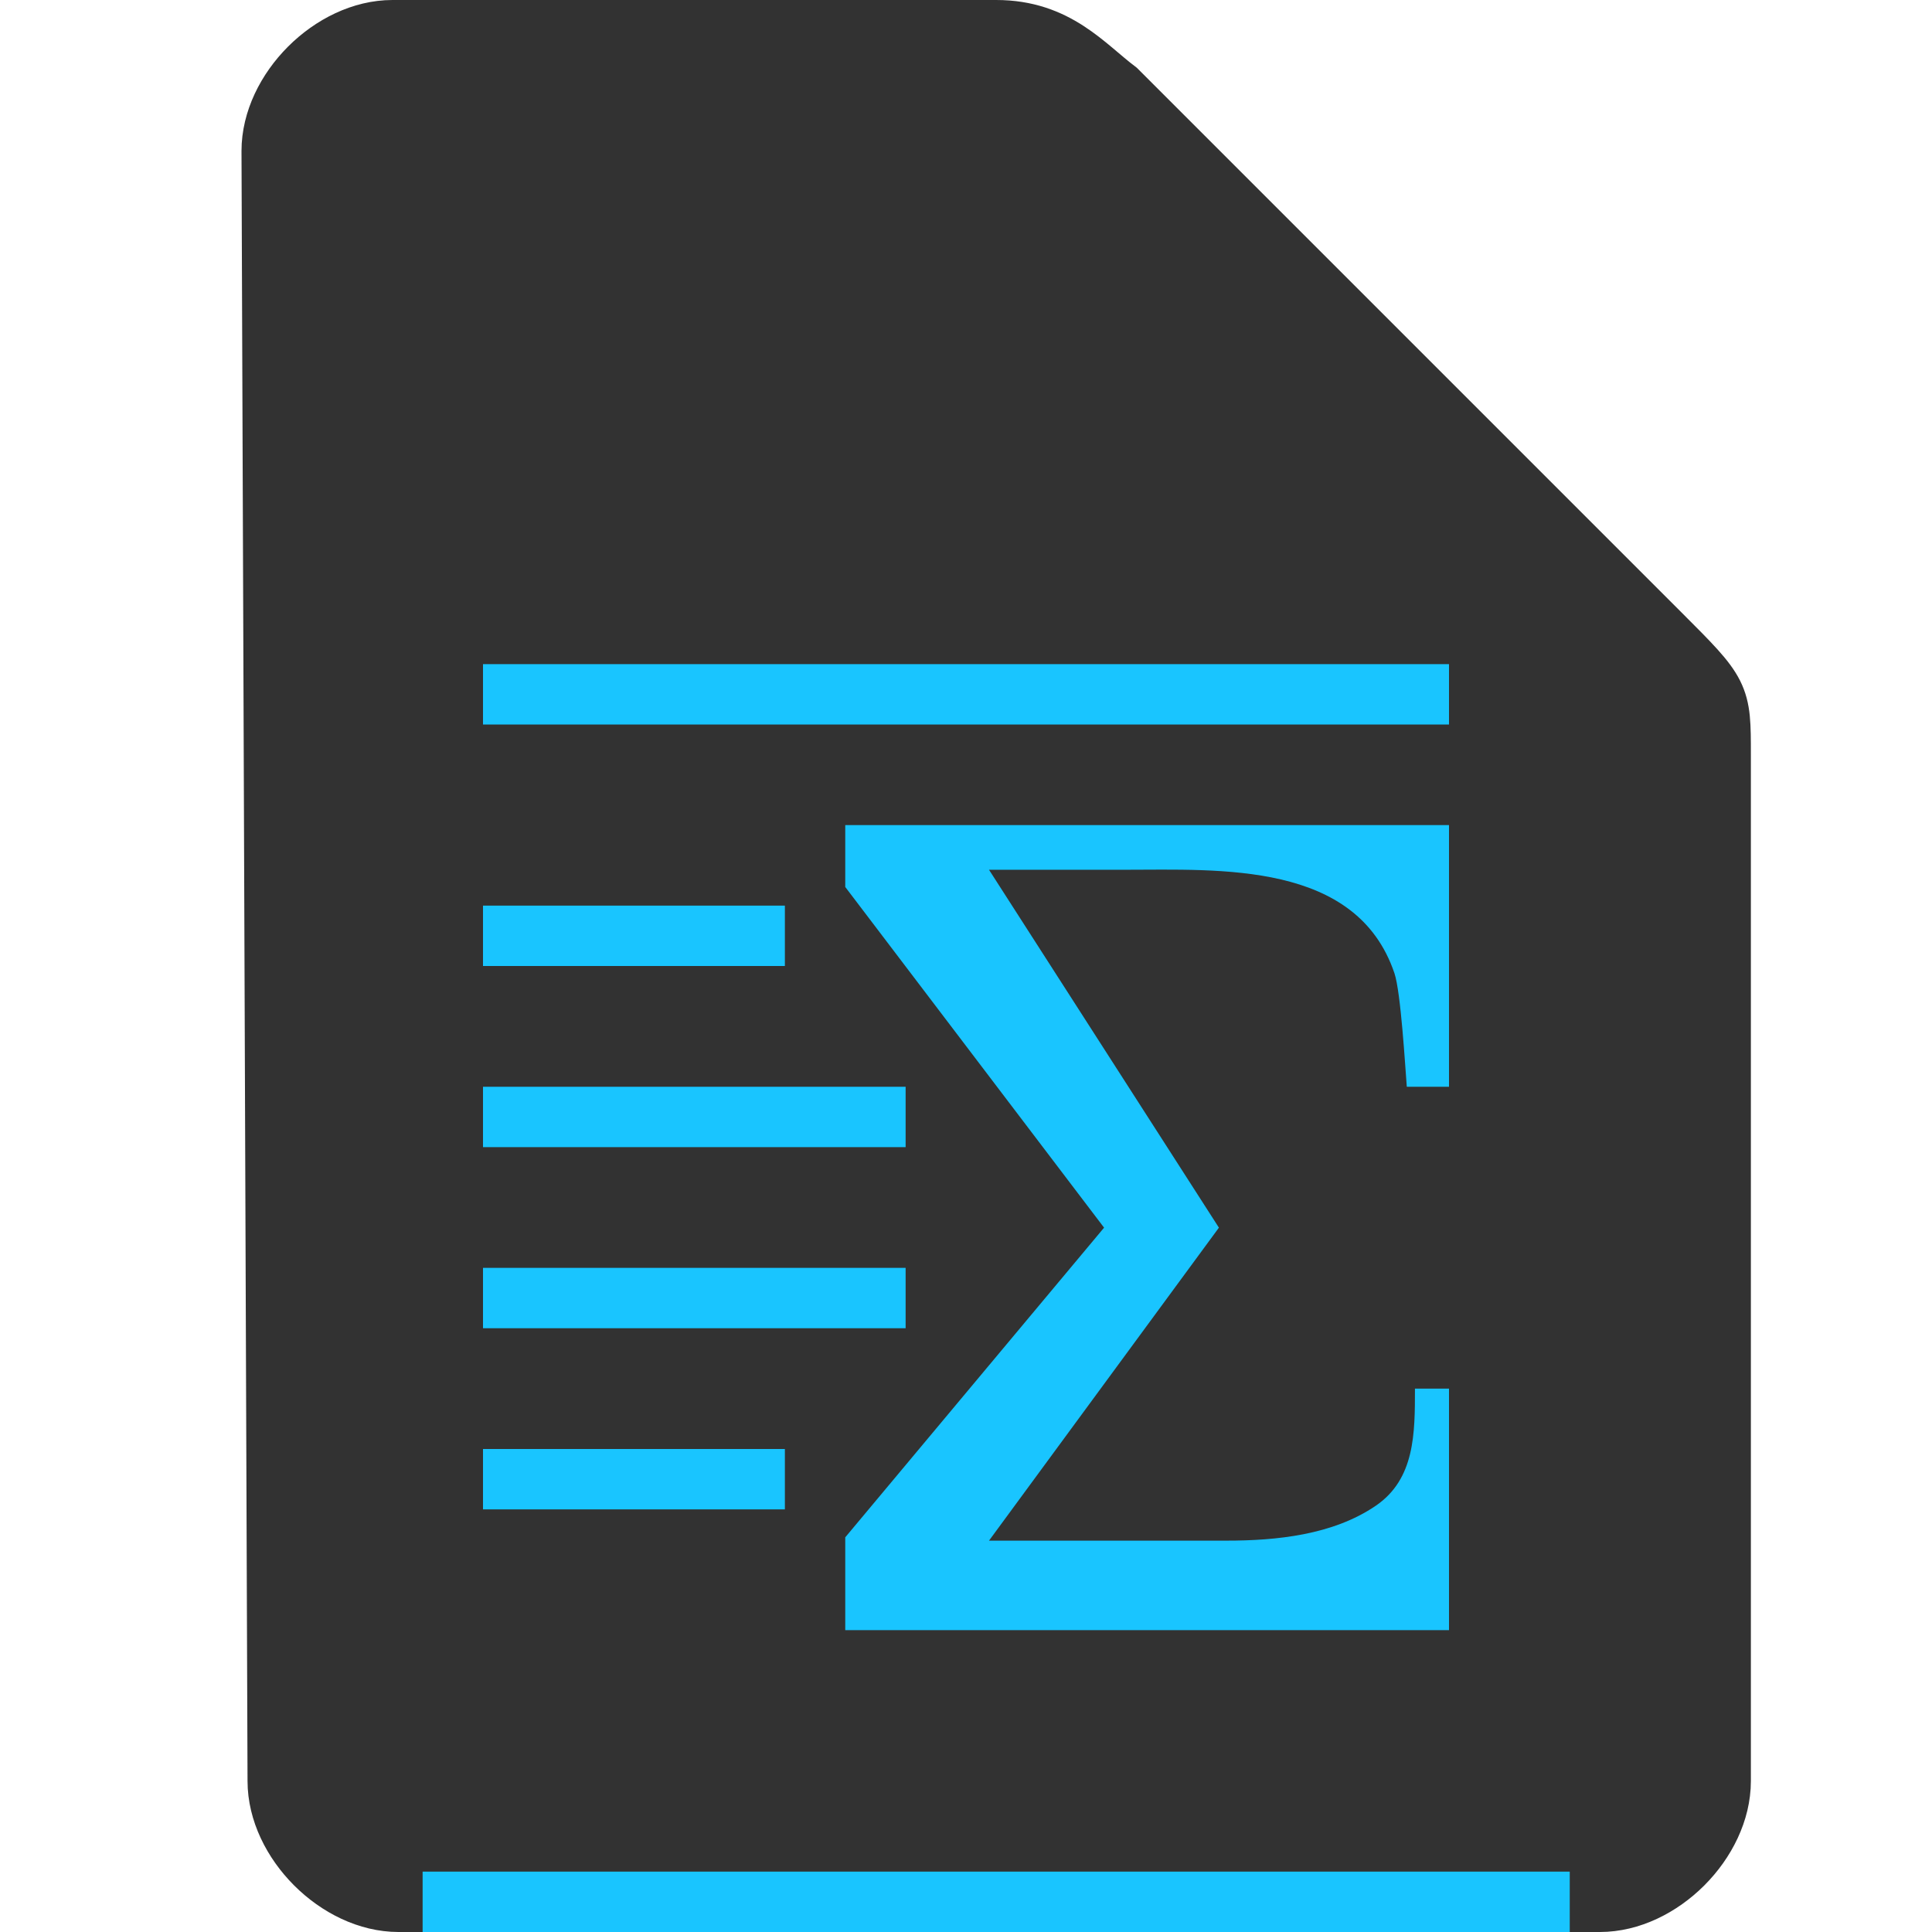 <svg xmlns="http://www.w3.org/2000/svg" height="32" width="32">
    <path d="M4.6 29.5c0 1 1 2 2 2h19.9c1 0 2-1 2-2v-17c0-1 0-1-1-2l-9-9c-.531-.401-1-1-2-1h-10c-1 0-2 1-2 2z" fill="#323232" stroke="#323232"/>
    <g transform="translate(5 8)">
            <defs>
        <linearGradient id="c">
            <stop stop-color="#FE8C19"/>
            <stop offset="1" stop-color="#FE8C19"/>
        </linearGradient>
        <linearGradient id="b">
            <stop stop-color="#807F7F"/>
            <stop offset="1" stop-color="#807F7F" stop-opacity="0"/>
        </linearGradient>
        <linearGradient id="a">
            <stop stop-color="#807F7F"/>
            <stop offset="1" stop-color="#807F7F"/>
        </linearGradient>
    </defs>
    <path d="M3 3v1h16V3H3zm6 2.666v1.025l4.287 5.643L9 17.463V19h10v-4h-.564c0 .74.001 1.496-.649 1.94-.712.486-1.651.578-2.476.578h-3.93l3.808-5.184-3.808-5.928h2.238c1.588 0 3.848-.143 4.477 1.713.107.317.178 1.548.205 1.881H19V5.666H9zM3 7v1h5V7H3zm0 3v1h7v-1H3zm0 3v1h7v-1H3zm0 3v1h5v-1H3z" fill="#19C5FF"/>

    </g>
    <path fill="#19C5FF" d="M7 31h19v1H7z"/>
</svg>
